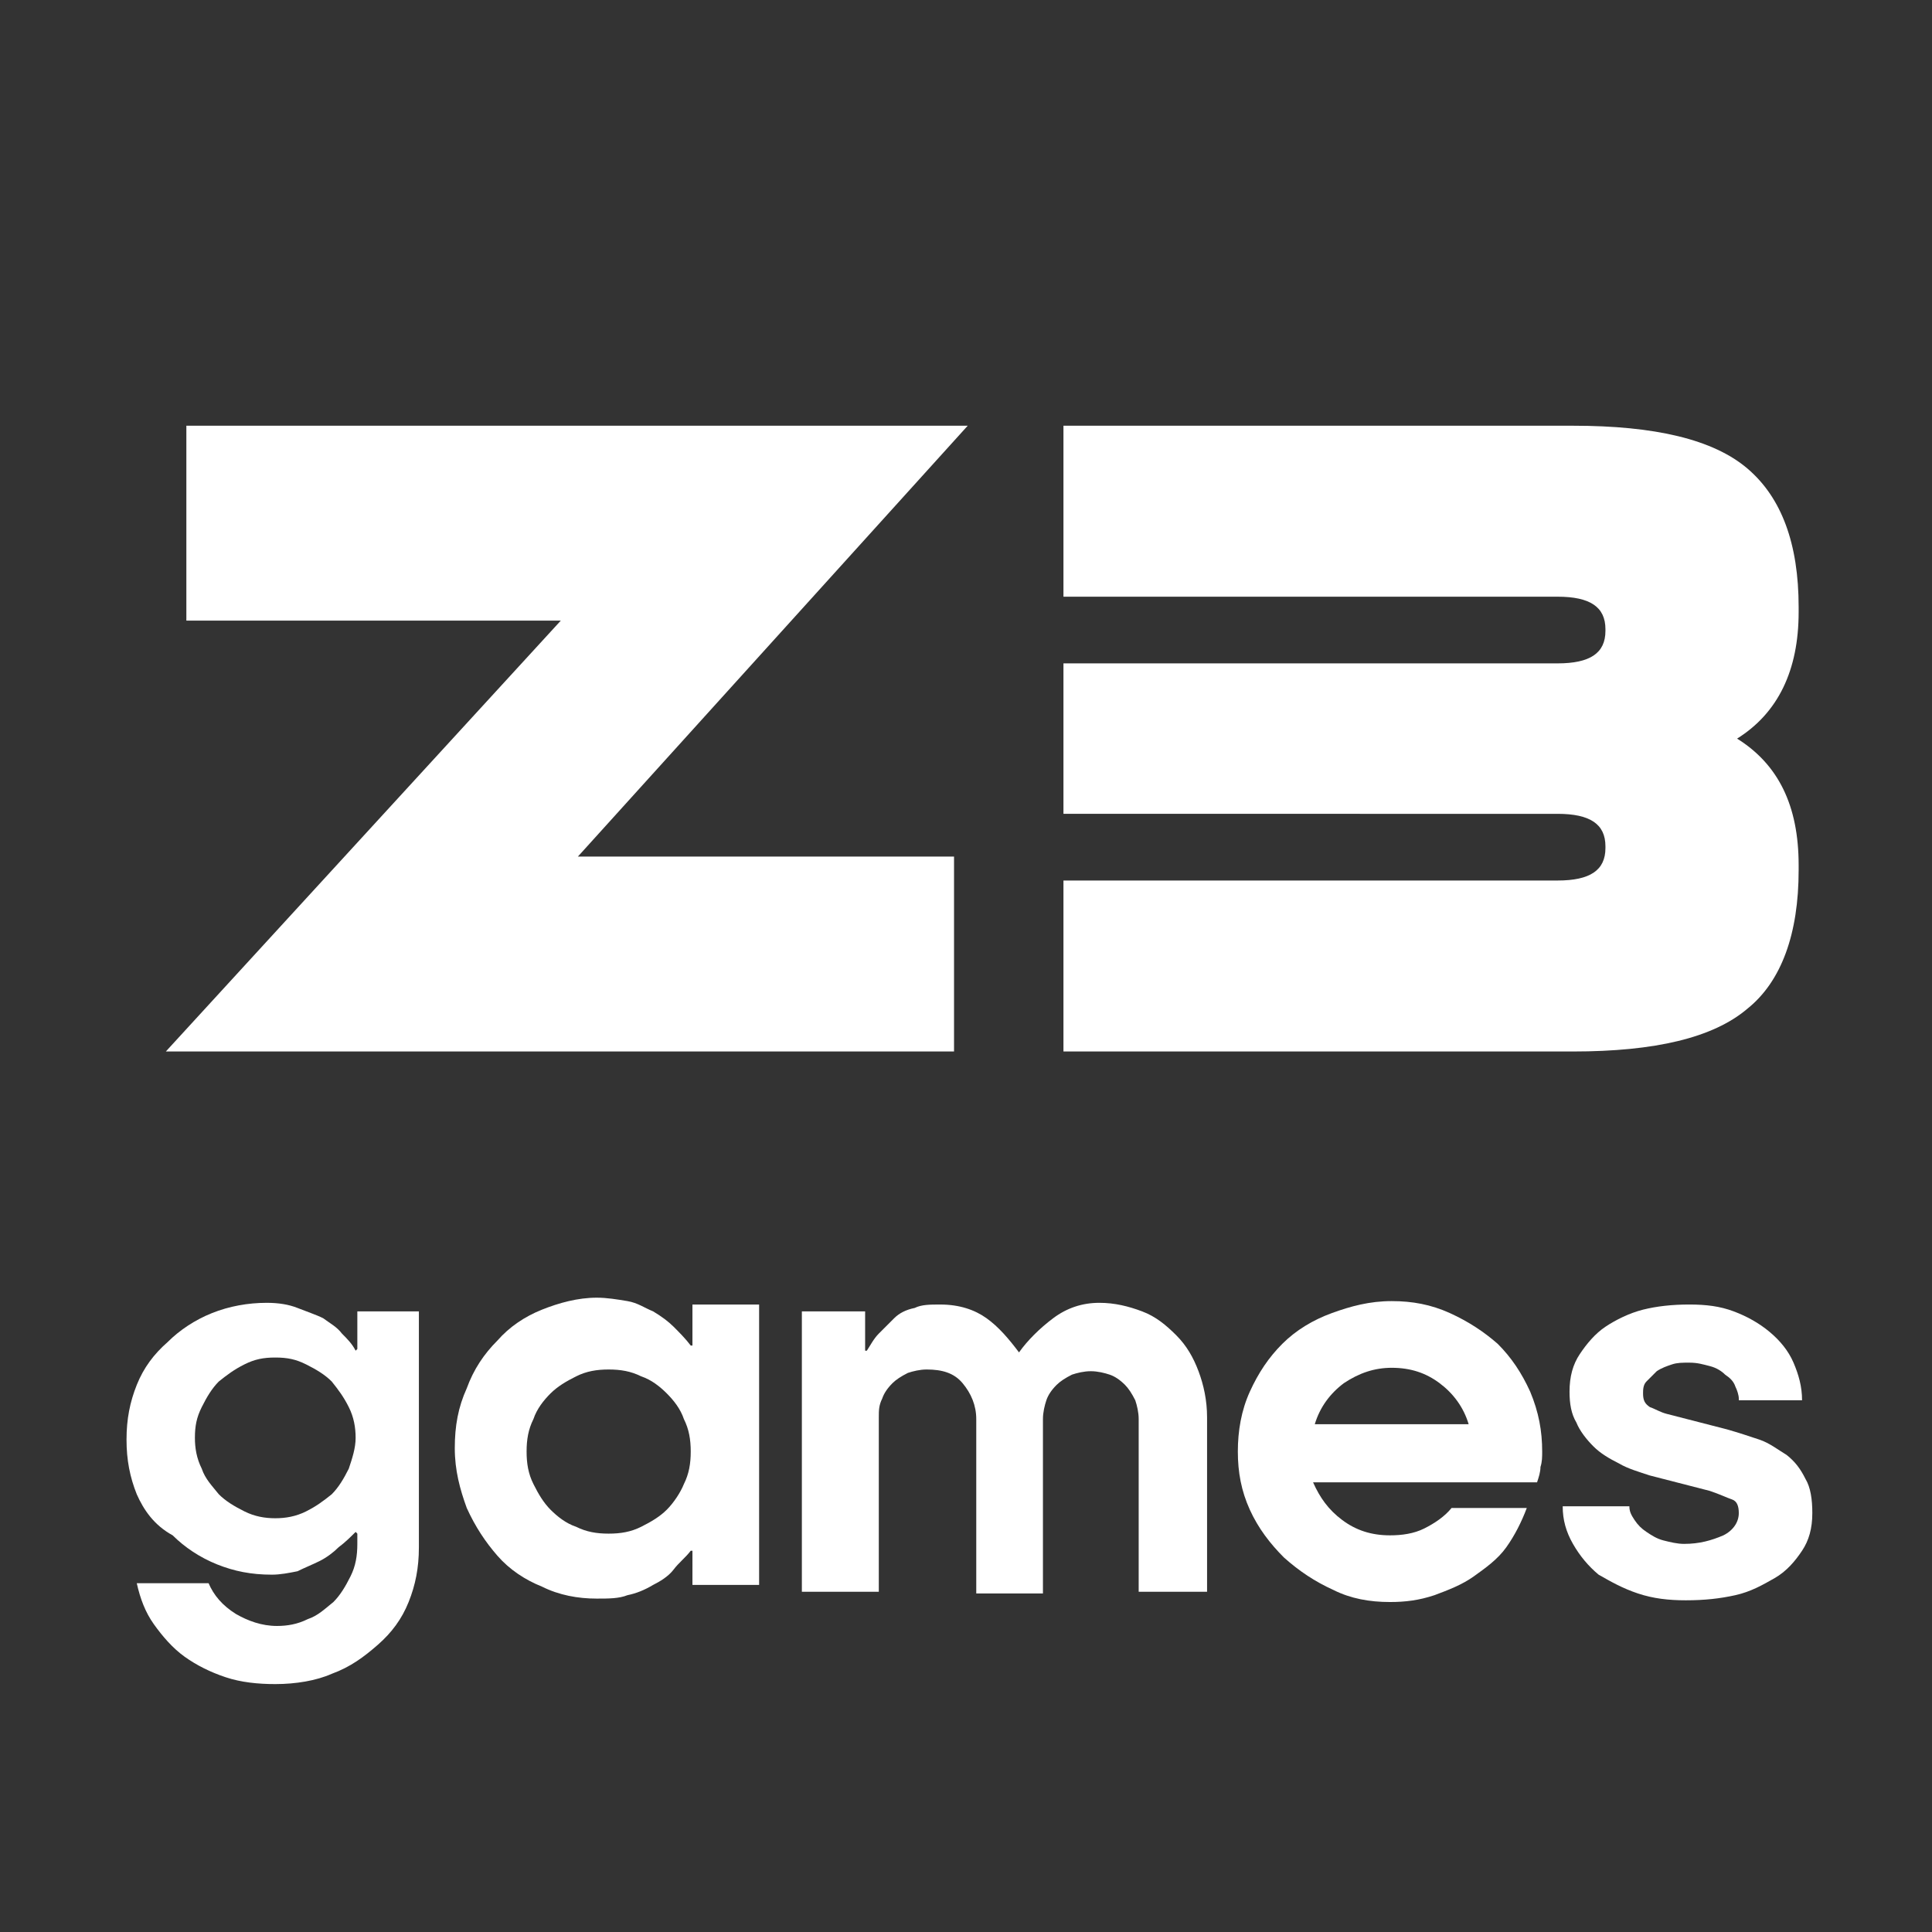 <?xml version="1.0" encoding="utf-8"?>
<!-- Generator: Adobe Illustrator 26.3.1, SVG Export Plug-In . SVG Version: 6.00 Build 0)  -->
<svg version="1.1" id="Layer_2_00000129179237777236661950000009647655425068671410_"
	 xmlns="http://www.w3.org/2000/svg" xmlns:xlink="http://www.w3.org/1999/xlink" x="0px" y="0px" viewBox="0 0 113 113"
	 style="enable-background:new 0 0 113 113;" xml:space="preserve">
<style type="text/css">
	.st0{fill:#333333;}
	.st1{enable-background:new    ;}
	.st2{fill:#FFFFFF;}
</style>
<rect class="st0" width="113" height="113"/>
<g class="st1">
	<path class="st2" d="M9.7,61.5l23.1-25.2H10.9V24.9h45.7L33.8,50.1h22v11.4H9.7z"/>
	<path class="st2" d="M62.2,61.5v-10h28.9c1.9,0,2.8-0.6,2.8-1.9v-0.1c0-1.3-0.9-1.9-2.8-1.9H62.2v-8.8h28.9c1.9,0,2.8-0.6,2.8-1.9
		v-0.1c0-1.3-0.9-1.9-2.8-1.9H62.2v-10H92c4.8,0,8.2,0.8,10.2,2.5c2,1.7,3,4.4,3,8.1v0.3c0,3.4-1.2,5.9-3.6,7.4
		c2.4,1.5,3.6,3.9,3.6,7.4v0.3c0,3.7-1,6.5-3,8.1c-2,1.7-5.4,2.5-10.2,2.5H62.2z"/>
</g>
<g class="st1">
	<path class="st2" d="M16.1,98.5c-1,0-2-0.1-2.9-0.4c-0.9-0.3-1.7-0.7-2.4-1.2C10.1,96.4,9.5,95.7,9,95c-0.5-0.7-0.8-1.5-1-2.4h4.2
		c0.3,0.7,0.8,1.3,1.6,1.8c0.7,0.4,1.5,0.7,2.4,0.7c0.6,0,1.2-0.1,1.8-0.4c0.6-0.2,1-0.6,1.5-1c0.4-0.4,0.7-0.9,1-1.5
		s0.4-1.2,0.4-1.9v-0.6l-0.1-0.1c-0.3,0.3-0.6,0.6-1,0.9c-0.3,0.3-0.7,0.6-1.1,0.8c-0.4,0.2-0.9,0.4-1.3,0.6c-0.5,0.1-1,0.2-1.5,0.2
		c-1.2,0-2.2-0.2-3.2-0.6c-1-0.4-1.9-1-2.6-1.7C9,89.2,8.4,88.3,8,87.4c-0.4-1-0.6-2-0.6-3.2S7.6,82,8,81c0.4-1,1-1.8,1.8-2.5
		c0.7-0.7,1.6-1.3,2.6-1.7c1-0.4,2.1-0.6,3.2-0.6c0.7,0,1.3,0.1,1.8,0.3s1.1,0.4,1.5,0.6c0.4,0.3,0.8,0.5,1.1,0.9
		c0.3,0.3,0.6,0.6,0.8,1l0.1-0.1v-2.2h3.6v13.8c0,1.2-0.2,2.2-0.6,3.2c-0.4,1-1,1.8-1.8,2.5c-0.8,0.7-1.6,1.3-2.7,1.7
		C18.5,98.3,17.3,98.5,16.1,98.5z M16.1,88.8c0.6,0,1.2-0.1,1.8-0.4s1-0.6,1.5-1c0.4-0.4,0.7-0.9,1-1.5c0.2-0.6,0.4-1.2,0.4-1.8
		c0-0.6-0.1-1.2-0.4-1.8s-0.6-1-1-1.5c-0.4-0.4-0.9-0.7-1.5-1s-1.1-0.4-1.8-0.4s-1.2,0.1-1.8,0.4s-1,0.6-1.5,1
		c-0.4,0.4-0.7,0.9-1,1.5s-0.4,1.1-0.4,1.8c0,0.6,0.1,1.2,0.4,1.8c0.2,0.6,0.6,1,1,1.5c0.4,0.4,0.9,0.7,1.5,1S15.5,88.8,16.1,88.8z"
		/>
	<path class="st2" d="M40.4,90.7L40.4,90.7c-0.3,0.4-0.7,0.7-1,1.1s-0.8,0.7-1.2,0.9c-0.5,0.3-1,0.5-1.5,0.6
		c-0.5,0.2-1.1,0.2-1.8,0.2c-1.1,0-2.2-0.2-3.2-0.7c-1-0.4-1.9-1-2.6-1.8c-0.7-0.8-1.3-1.7-1.8-2.8c-0.4-1.1-0.7-2.2-0.7-3.5
		s0.2-2.4,0.7-3.5c0.4-1.1,1-2,1.8-2.8c0.7-0.8,1.6-1.4,2.6-1.8c1-0.4,2.1-0.7,3.2-0.7c0.6,0,1.2,0.1,1.8,0.2s1,0.4,1.5,0.6
		c0.5,0.3,0.9,0.6,1.2,0.9s0.7,0.7,1,1.1h0.1v-2.4h3.9v16.4h-3.9V90.7z M40.4,84.9c0-0.7-0.1-1.3-0.4-1.9c-0.2-0.6-0.6-1.1-1-1.5
		c-0.4-0.4-0.9-0.8-1.5-1c-0.6-0.3-1.2-0.4-1.9-0.4c-0.7,0-1.3,0.1-1.9,0.4c-0.6,0.3-1.1,0.6-1.5,1c-0.4,0.4-0.8,0.9-1,1.5
		c-0.3,0.6-0.4,1.2-0.4,1.9c0,0.7,0.1,1.3,0.4,1.9c0.3,0.6,0.6,1.1,1,1.5c0.4,0.4,0.9,0.8,1.5,1c0.6,0.3,1.2,0.4,1.9,0.4
		c0.7,0,1.3-0.1,1.9-0.4s1.1-0.6,1.5-1c0.4-0.4,0.8-1,1-1.5C40.3,86.2,40.4,85.6,40.4,84.9z"/>
	<path class="st2" d="M46.9,93.1V76.7h3.7V79h0.1c0.2-0.3,0.4-0.7,0.7-1c0.3-0.3,0.6-0.6,0.9-0.9c0.3-0.3,0.7-0.5,1.2-0.6
		c0.4-0.2,0.9-0.2,1.5-0.2c1.1,0,2,0.3,2.7,0.8c0.7,0.5,1.3,1.2,1.9,2c0.5-0.7,1.2-1.4,2-2c0.8-0.6,1.7-0.9,2.7-0.9
		c0.9,0,1.7,0.2,2.5,0.5c0.8,0.3,1.4,0.8,2,1.4s1,1.3,1.3,2.1c0.3,0.8,0.5,1.7,0.5,2.7v10.2h-4V83c0-0.4-0.1-0.8-0.2-1.1
		c-0.2-0.4-0.4-0.7-0.6-0.9c-0.3-0.3-0.6-0.5-0.9-0.6s-0.7-0.2-1.1-0.2c-0.4,0-0.8,0.1-1.1,0.2c-0.4,0.2-0.7,0.4-0.9,0.6
		c-0.3,0.3-0.5,0.6-0.6,0.9s-0.2,0.7-0.2,1.1v10.2h-3.9V83c0-0.8-0.3-1.5-0.8-2.1s-1.2-0.8-2.1-0.8c-0.4,0-0.8,0.1-1.1,0.2
		c-0.4,0.2-0.7,0.4-0.9,0.6c-0.3,0.3-0.5,0.6-0.6,0.9c-0.2,0.4-0.2,0.7-0.2,1.1v10.2H46.9z"/>
	<path class="st2" d="M90.2,84.9c0,0.3,0,0.6-0.1,0.9c0,0.3-0.1,0.6-0.2,0.9H76.8c0.4,0.9,0.9,1.6,1.7,2.2c0.8,0.6,1.7,0.9,2.8,0.9
		c0.7,0,1.4-0.1,2-0.4c0.6-0.3,1.2-0.7,1.6-1.2h4.4c-0.3,0.8-0.7,1.6-1.2,2.3c-0.5,0.7-1.2,1.2-1.9,1.7c-0.7,0.5-1.5,0.8-2.3,1.1
		c-0.9,0.3-1.7,0.4-2.6,0.4c-1.2,0-2.3-0.2-3.3-0.7c-1.1-0.5-2-1.1-2.9-1.9c-0.8-0.8-1.5-1.7-2-2.8c-0.5-1.1-0.7-2.2-0.7-3.4
		c0-1.2,0.2-2.4,0.7-3.5c0.5-1.1,1.1-2,1.9-2.8c0.8-0.8,1.8-1.4,2.9-1.8s2.2-0.7,3.5-0.7c1.2,0,2.3,0.2,3.4,0.7
		c1.1,0.5,2,1.1,2.8,1.8c0.8,0.8,1.4,1.7,1.9,2.8C90,82.6,90.2,83.7,90.2,84.9z M85.9,83.3c-0.3-1-0.9-1.8-1.7-2.4
		c-0.8-0.6-1.7-0.9-2.8-0.9c-1,0-1.9,0.3-2.8,0.9c-0.8,0.6-1.4,1.4-1.7,2.4H85.9z"/>
	<path class="st2" d="M101.7,81.8c0-0.2-0.1-0.5-0.2-0.7c-0.1-0.3-0.3-0.5-0.6-0.7c-0.2-0.2-0.5-0.4-0.9-0.5
		c-0.4-0.1-0.7-0.2-1.2-0.2c-0.4,0-0.7,0-1,0.1c-0.3,0.1-0.6,0.2-0.9,0.4c-0.2,0.2-0.4,0.4-0.6,0.6s-0.2,0.5-0.2,0.7
		c0,0.4,0.1,0.6,0.4,0.8c0.3,0.1,0.6,0.3,1,0.4l3.5,0.9c0.7,0.2,1.3,0.4,1.9,0.6c0.6,0.2,1.1,0.6,1.6,0.9c0.5,0.4,0.8,0.8,1.1,1.4
		c0.3,0.5,0.4,1.2,0.4,2c0,0.9-0.2,1.6-0.6,2.2c-0.4,0.6-0.9,1.2-1.6,1.6c-0.7,0.4-1.4,0.8-2.3,1c-0.9,0.2-1.8,0.3-2.9,0.3
		c-1,0-1.9-0.1-2.8-0.4c-0.9-0.3-1.6-0.7-2.3-1.1c-0.6-0.5-1.1-1.1-1.5-1.8s-0.6-1.4-0.6-2.2h3.9c0,0.3,0.1,0.5,0.3,0.8
		c0.2,0.3,0.4,0.5,0.7,0.7c0.3,0.2,0.6,0.4,1,0.5c0.4,0.1,0.8,0.2,1.2,0.2c0.9,0,1.6-0.2,2.3-0.5c0.6-0.3,0.9-0.8,0.9-1.3
		c0-0.4-0.1-0.7-0.4-0.8s-0.7-0.3-1.3-0.5l-3.5-0.9c-0.6-0.2-1.3-0.4-1.8-0.7c-0.6-0.3-1.1-0.6-1.5-1c-0.4-0.4-0.8-0.9-1-1.4
		c-0.3-0.5-0.4-1.1-0.4-1.8c0-0.9,0.2-1.6,0.6-2.2c0.4-0.6,0.9-1.2,1.5-1.6s1.4-0.8,2.2-1c0.8-0.2,1.7-0.3,2.7-0.3s1.8,0.1,2.6,0.4
		c0.8,0.3,1.5,0.7,2.1,1.2s1.1,1.1,1.4,1.8c0.3,0.7,0.5,1.4,0.5,2.2H101.7z"/>
</g>
</svg>
